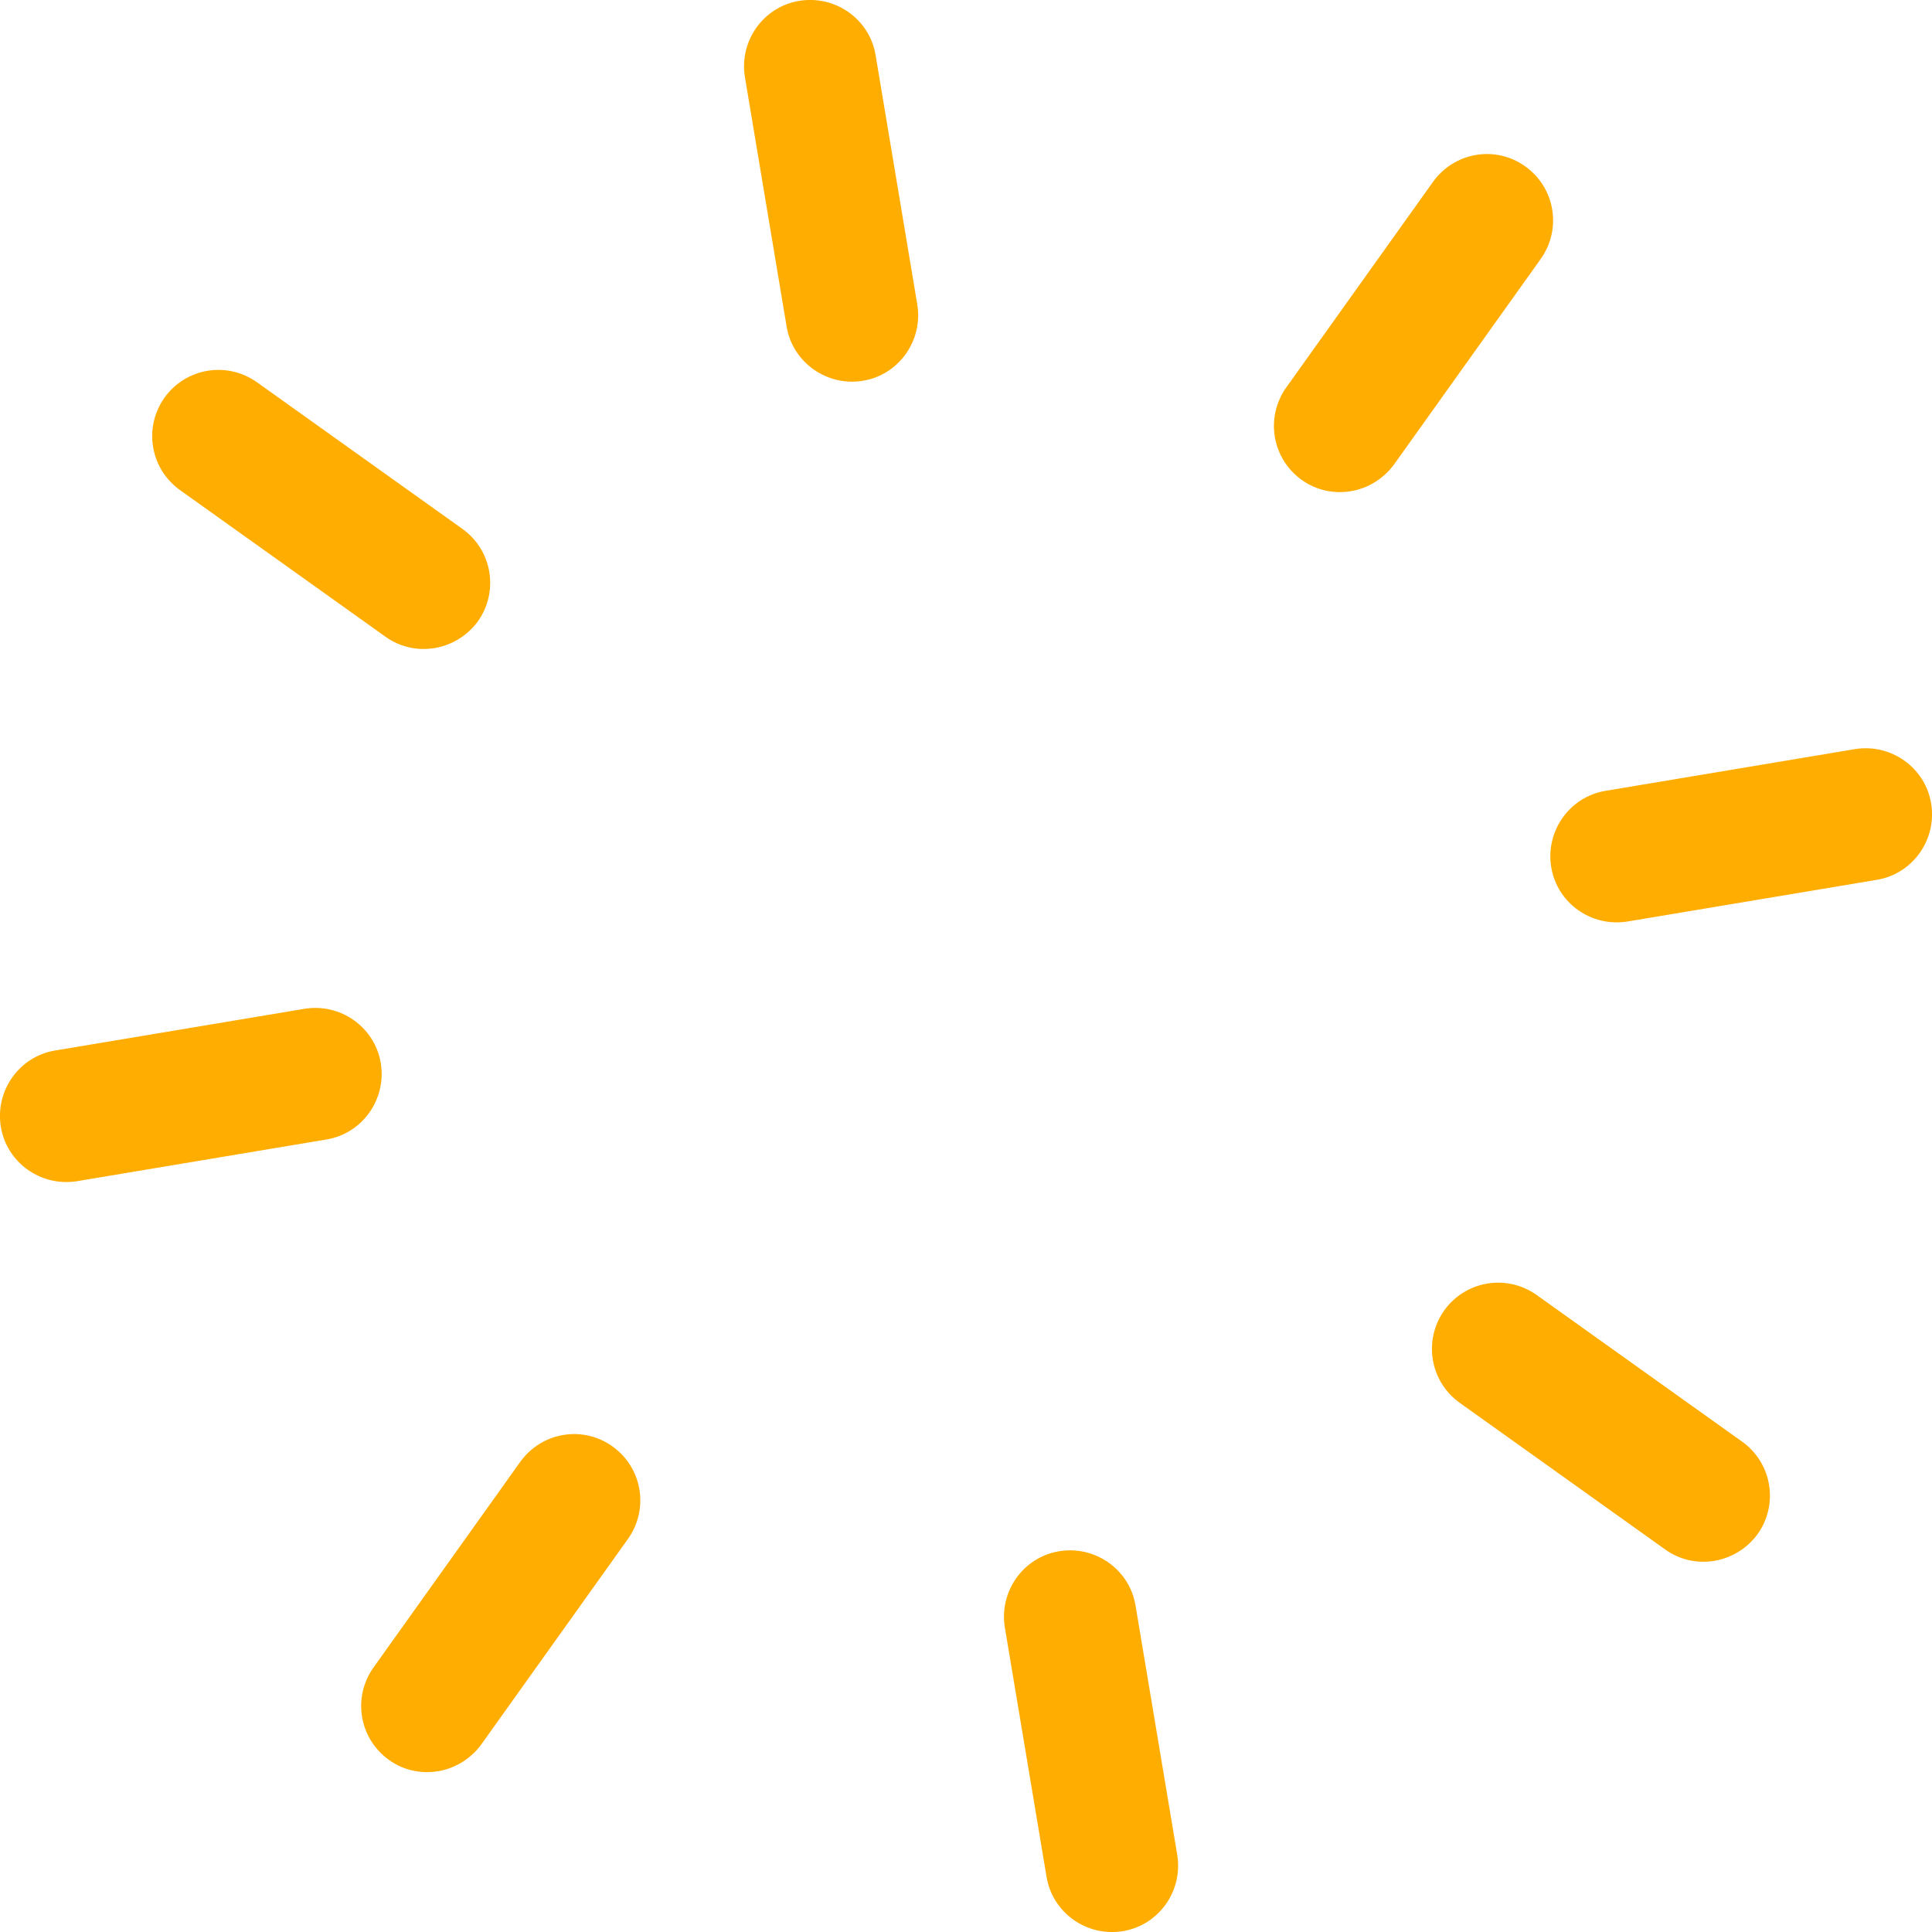 <svg width="114" height="114" viewBox="0 0 114 114" fill="none" xmlns="http://www.w3.org/2000/svg">
<g clip-path="url(#clip0_15_648)">
<path d="M4.553 69.696L19.26 67.237C21.387 66.888 22.817 64.86 22.468 62.733C22.119 60.606 20.091 59.177 17.964 59.526L3.257 61.985C1.13 62.334 -0.299 64.362 0.05 66.489C0.399 68.616 2.426 70.045 4.553 69.696Z" fill="#FFAD00"/>
<path d="M109.447 44.204L94.74 46.663C92.612 47.013 91.183 49.04 91.532 51.167C91.881 53.294 93.909 54.723 96.036 54.374L110.743 51.915C112.87 51.566 114.299 49.538 113.95 47.411C113.601 45.284 111.574 43.855 109.447 44.204Z" fill="#FFAD00"/>
<path d="M50.918 22.468C53.045 22.119 54.474 20.091 54.125 17.964L51.666 3.257C51.317 1.13 49.289 -0.299 47.162 0.05C45.035 0.399 43.606 2.426 43.955 4.553L46.414 19.26C46.763 21.387 48.791 22.817 50.918 22.468Z" fill="#FFAD00"/>
<path d="M59.293 96.036L61.753 110.743C62.102 112.87 64.129 114.299 66.256 113.95C68.383 113.601 69.812 111.574 69.464 109.447L67.004 94.74C66.655 92.613 64.628 91.183 62.501 91.532C60.373 91.881 58.944 93.909 59.293 96.036Z" fill="#FFAD00"/>
<path d="M22.75 37.574C23.631 38.205 24.678 38.404 25.658 38.238C26.639 38.072 27.569 37.524 28.201 36.66C29.447 34.898 29.048 32.472 27.287 31.209L15.156 22.551C13.394 21.304 10.968 21.703 9.705 23.465C8.459 25.226 8.857 27.652 10.619 28.916L22.75 37.574Z" fill="#FFAD00"/>
<path d="M85.218 77.324C83.971 79.085 84.37 81.512 86.132 82.775L98.263 91.433C99.143 92.064 100.19 92.263 101.171 92.097C102.151 91.931 103.082 91.383 103.713 90.519C104.96 88.757 104.561 86.331 102.799 85.068L90.668 76.41C88.907 75.163 86.481 75.562 85.218 77.324Z" fill="#FFAD00"/>
<path d="M79.717 28.982C80.697 28.816 81.628 28.267 82.26 27.403L90.918 15.272C92.164 13.511 91.765 11.084 90.004 9.821C88.242 8.558 85.816 8.974 84.553 10.735L75.895 22.866C74.648 24.628 75.047 27.054 76.809 28.317C77.689 28.949 78.736 29.148 79.717 28.982Z" fill="#FFAD00"/>
<path d="M30.694 86.264L22.036 98.396C20.789 100.157 21.188 102.583 22.95 103.846C23.83 104.478 24.877 104.677 25.858 104.511C26.838 104.345 27.769 103.796 28.4 102.932L37.058 90.801C38.305 89.04 37.906 86.613 36.144 85.35C34.383 84.088 31.957 84.503 30.694 86.264Z" fill="#FFAD00"/>
</g>
<defs>
<clipPath id="clip0_15_648">
<rect width="114" height="114" fill="white"/>
</clipPath>
</defs>
</svg>
